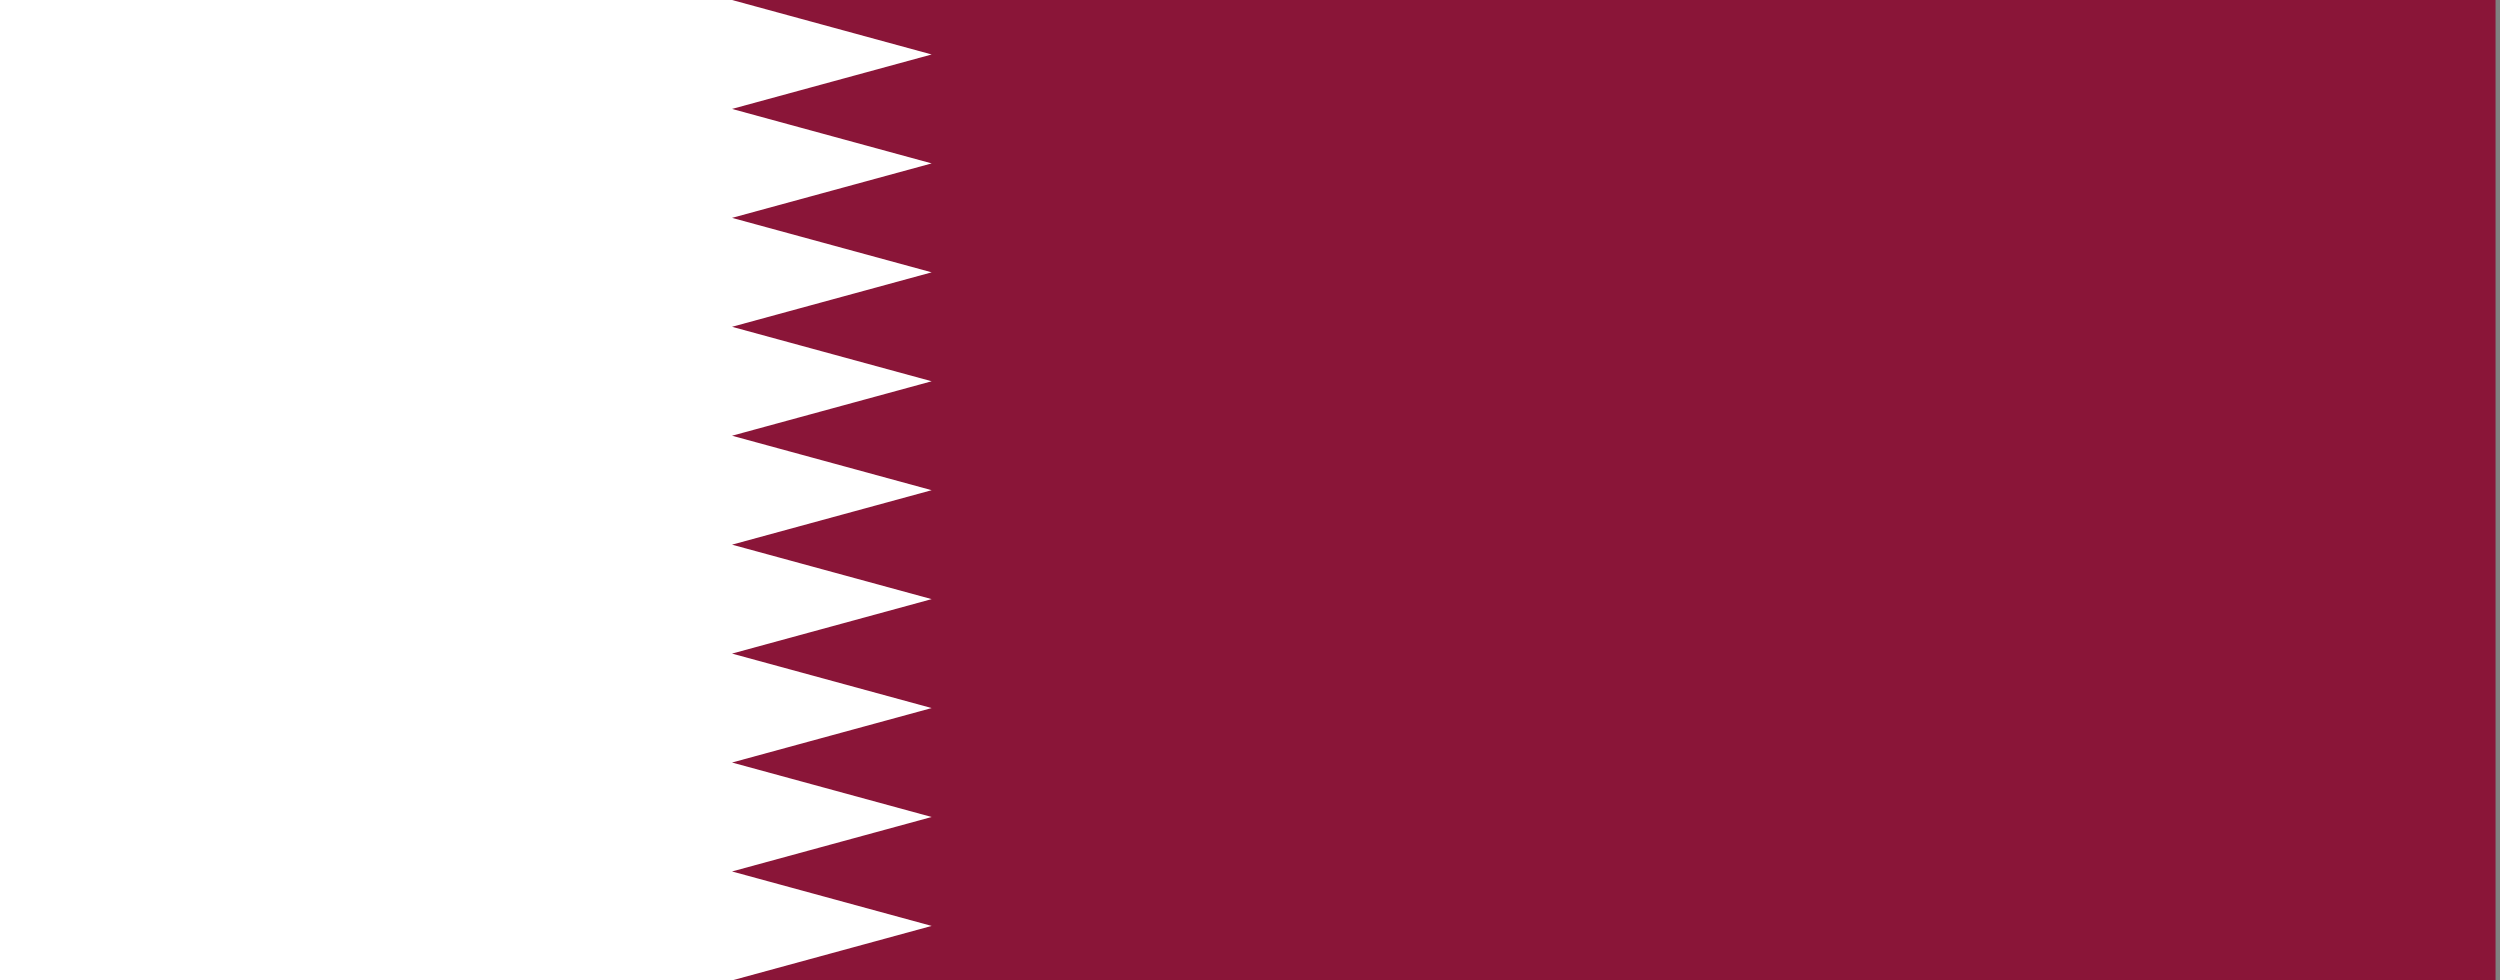 <svg width="306" height="120" viewBox="0 0 306 120" fill="none" xmlns="http://www.w3.org/2000/svg">
<rect x="0" y="0" width="306" height="120" fill="#808080" stroke="none"/>
<g clip-path="url(#clip0_398_47)">
<path d="M0 0H305.455V120H0" fill="#8A1538"/>
<path d="M89.6 120H0V0H89.6L114.036 6.667L89.6 13.333L114.036 20L89.6 26.667L114.036 33.333L89.6 40L114.036 46.667L89.6 53.333L114.036 60L89.6 66.667L114.036 73.333L89.6 80L114.036 86.667L89.6 93.333L114.036 100L89.6 106.667L114.036 113.333L89.6 120Z" fill="white"/>
</g>
<defs>
<clipPath id="clip0_398_47">
<rect width="305.455" height="120" fill="white"/>
</clipPath>
</defs>
</svg>
